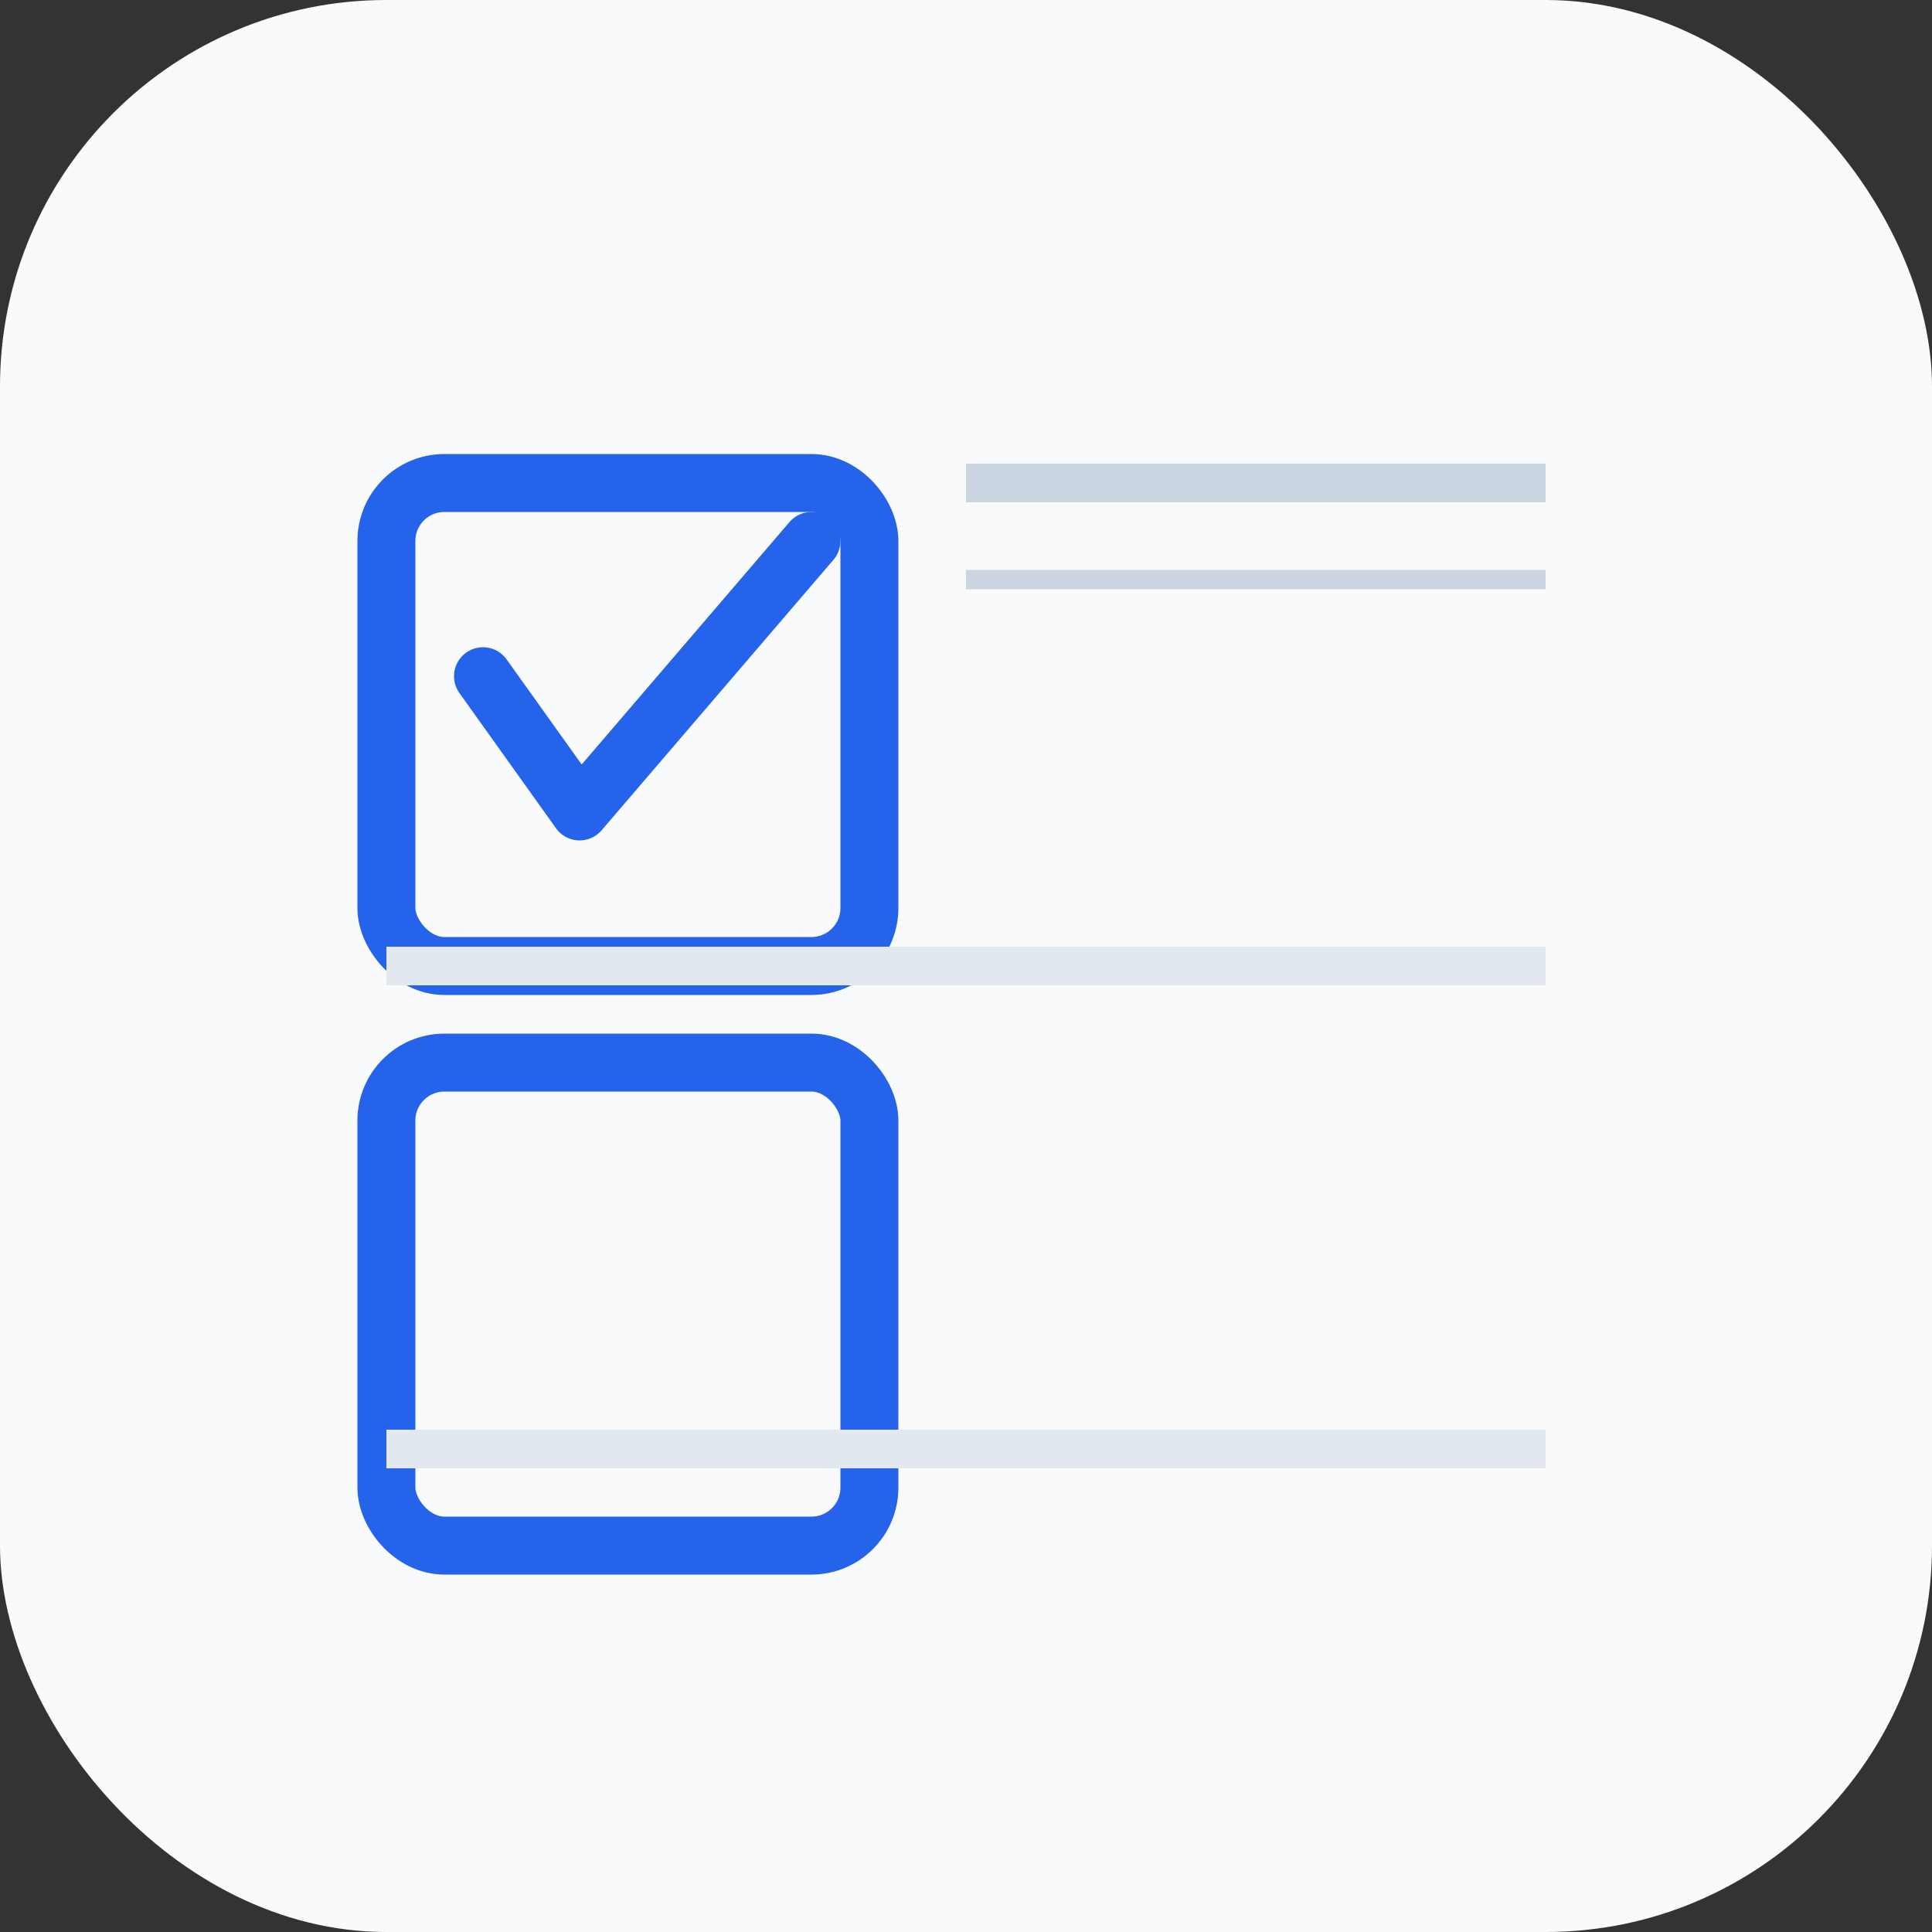 <svg xmlns="http://www.w3.org/2000/svg" viewBox="0 0 100 100">
  <rect x="0" y="0" width="100" height="100" fill="#333333" stroke="none"/>
  <defs>
    <style>
      .checkbox { fill: none; stroke: #2563eb; stroke-width: 3; }
      .checkmark { fill: none; stroke: #2563eb; stroke-width: 3; stroke-linecap: round; stroke-linejoin: round; }
    </style>
  </defs>
  <rect width="100" height="100" fill="#f8fafc" rx="20"/>
  <rect class="checkbox" x="20" y="25" width="25" height="25" rx="3"/>
  <polyline class="checkmark" points="25,35 30,42 42,28"/>
  <rect class="checkbox" x="20" y="55" width="25" height="25" rx="3"/>
  <line x1="20" y1="75" x2="80" y2="75" stroke="#e2e8f0" stroke-width="2"/>
  <line x1="20" y1="50" x2="80" y2="50" stroke="#e2e8f0" stroke-width="2"/>
  <line x1="50" y1="25" x2="80" y2="25" stroke="#cbd5e1" stroke-width="2"/>
  <line x1="50" y1="30" x2="80" y2="30" stroke="#cbd5e1" stroke-width="1"/>
</svg>